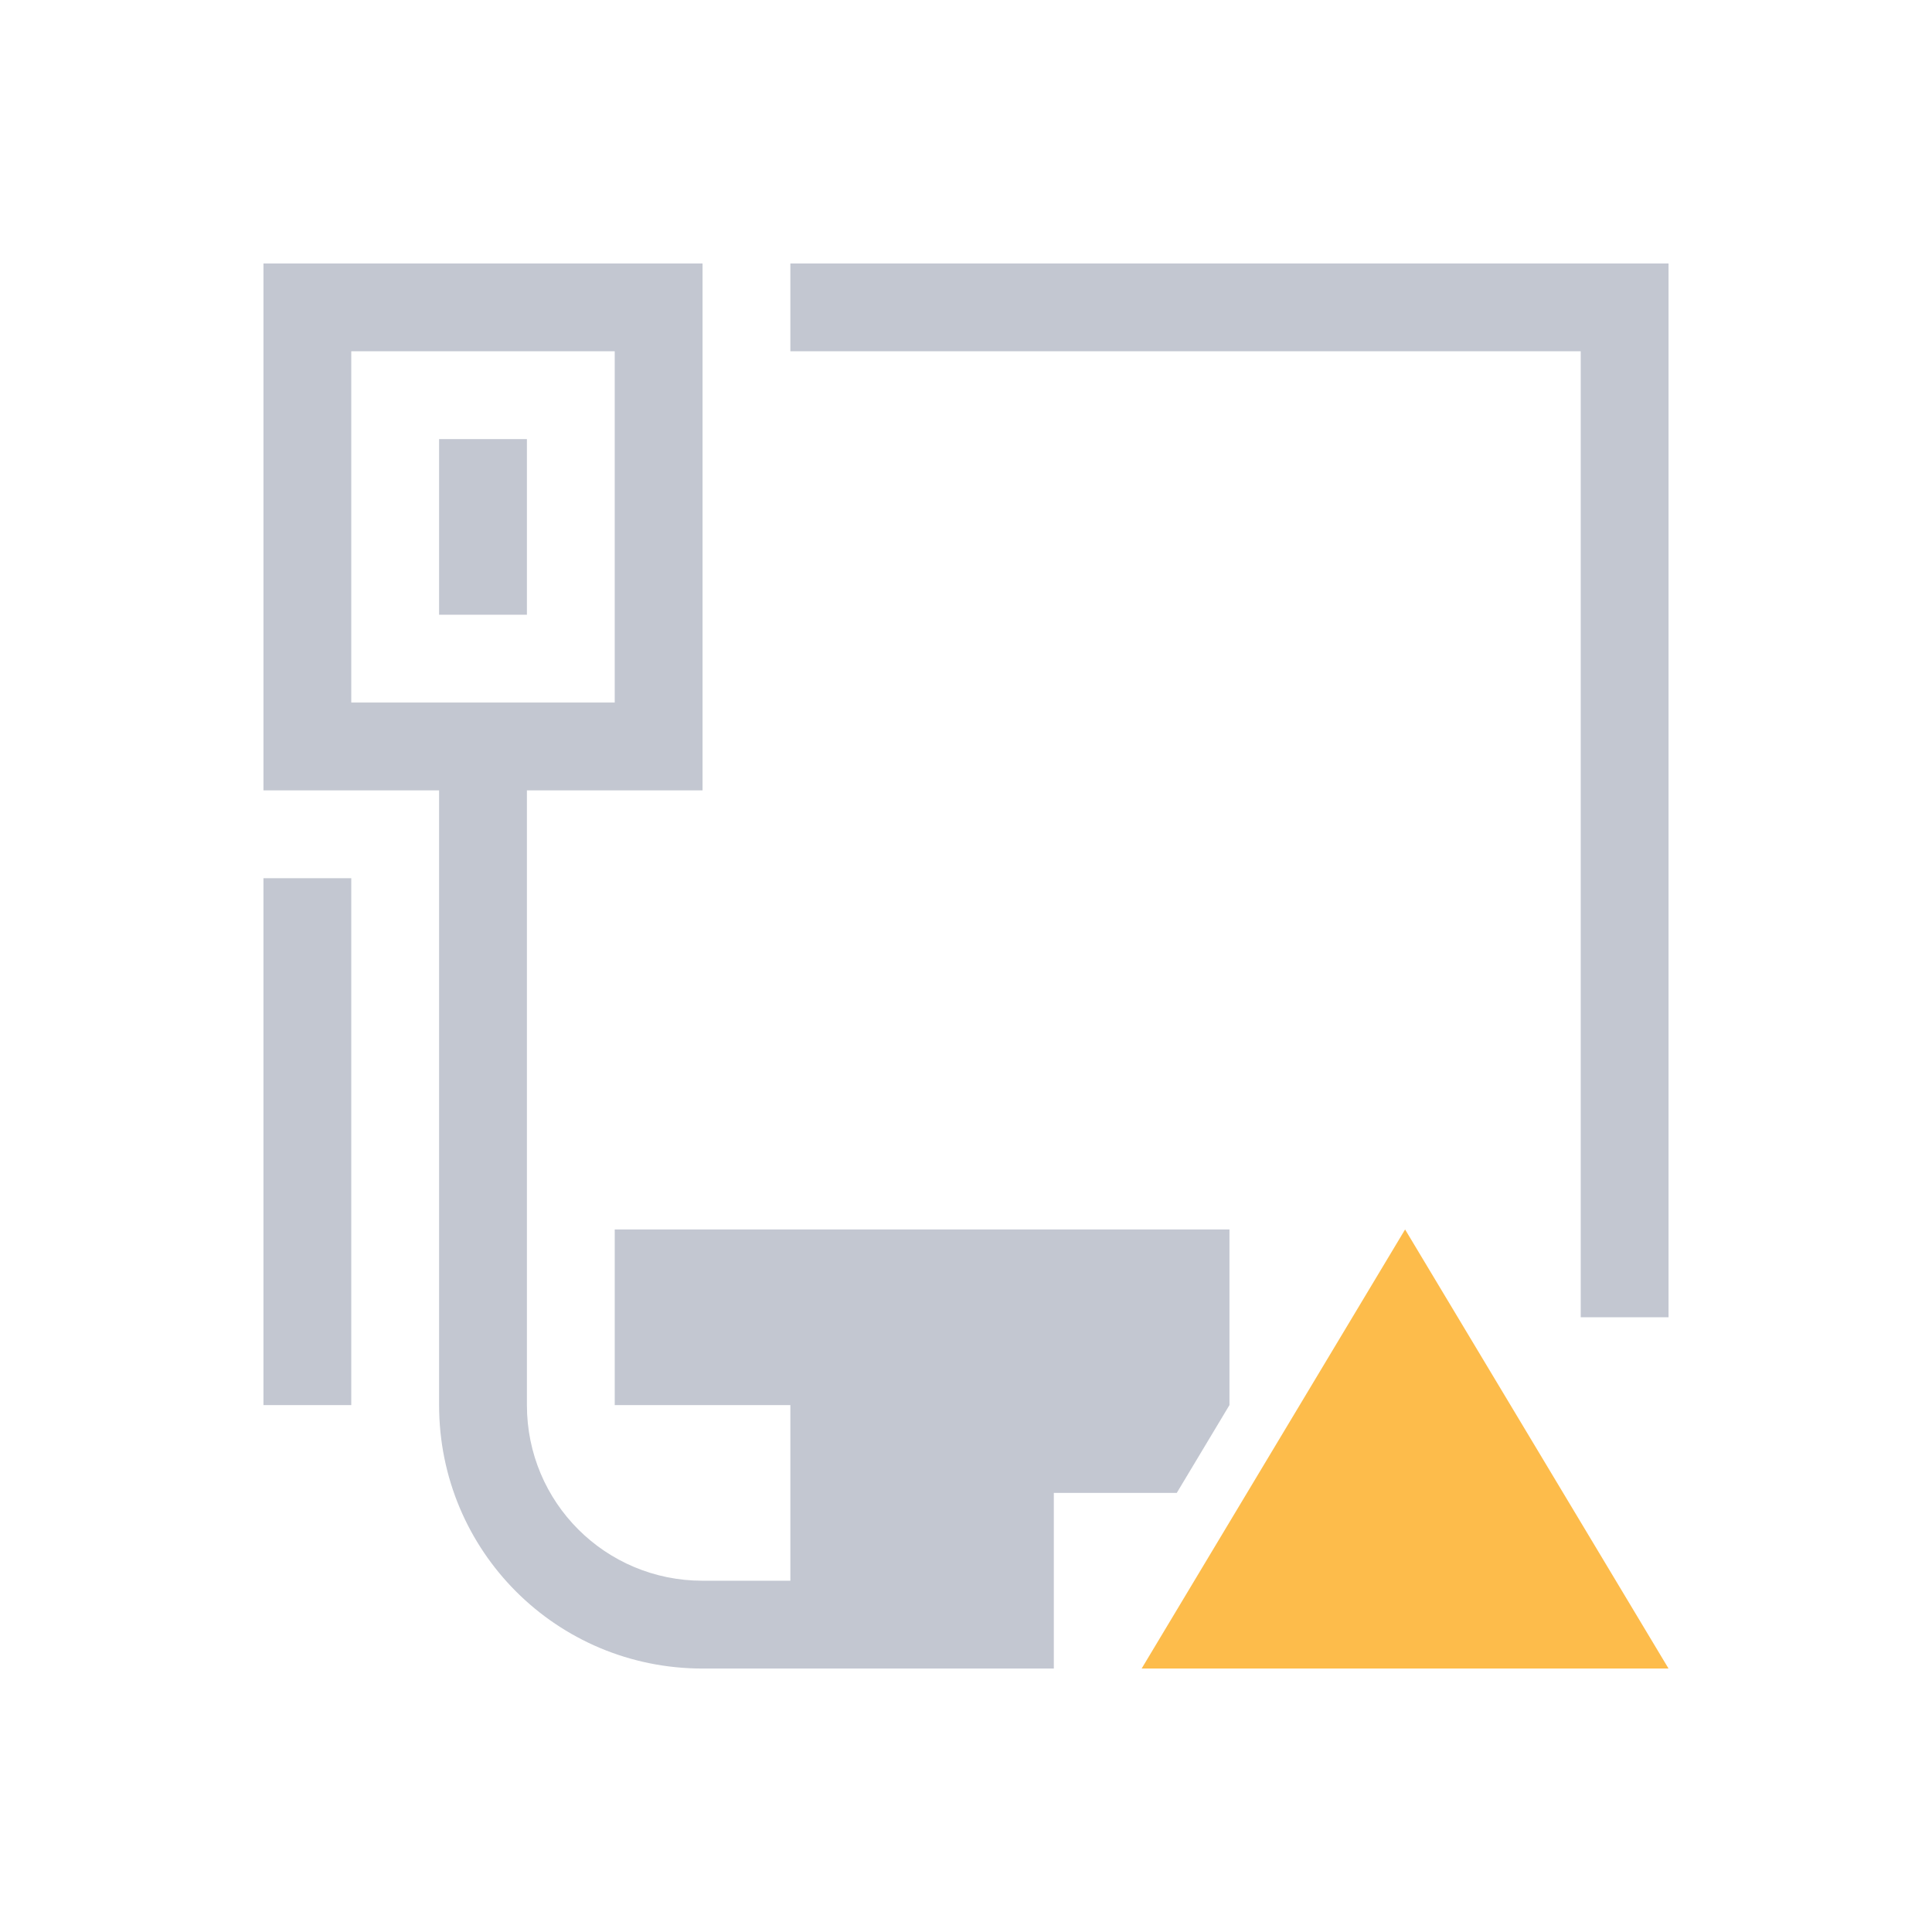 <svg version="1.1" viewBox="0 0 22 22" xmlns="http://www.w3.org/2000/svg">
    <style id="current-color-scheme" type="text/css">.ColorScheme-Text {
            color:#232629;
        }
        .ColorScheme-NegativeText {
            color:#da4453;
        }</style>
    <path class="ColorScheme-Text" d="m3 3v6h2v7c0 1.662 1.338 3 3 3h4v-2h1.4l0.6-1v-2h-7v2h2v2h-1c-1.108 0-2-0.892-2-2v-7h2v-6zm6 0v1h9v11h1v-12h-1zm-5 1h3v4h-3zm1 1v2h1v-2zm-2 5v6h1v-6z" fill="#c3c7d1"/>
    <rect width="22" height="22" fill="none"/>
    <path d="m13 19 3-5 3 5z" fill="#fdbc4b" fill-rule="evenodd"/>
</svg>
